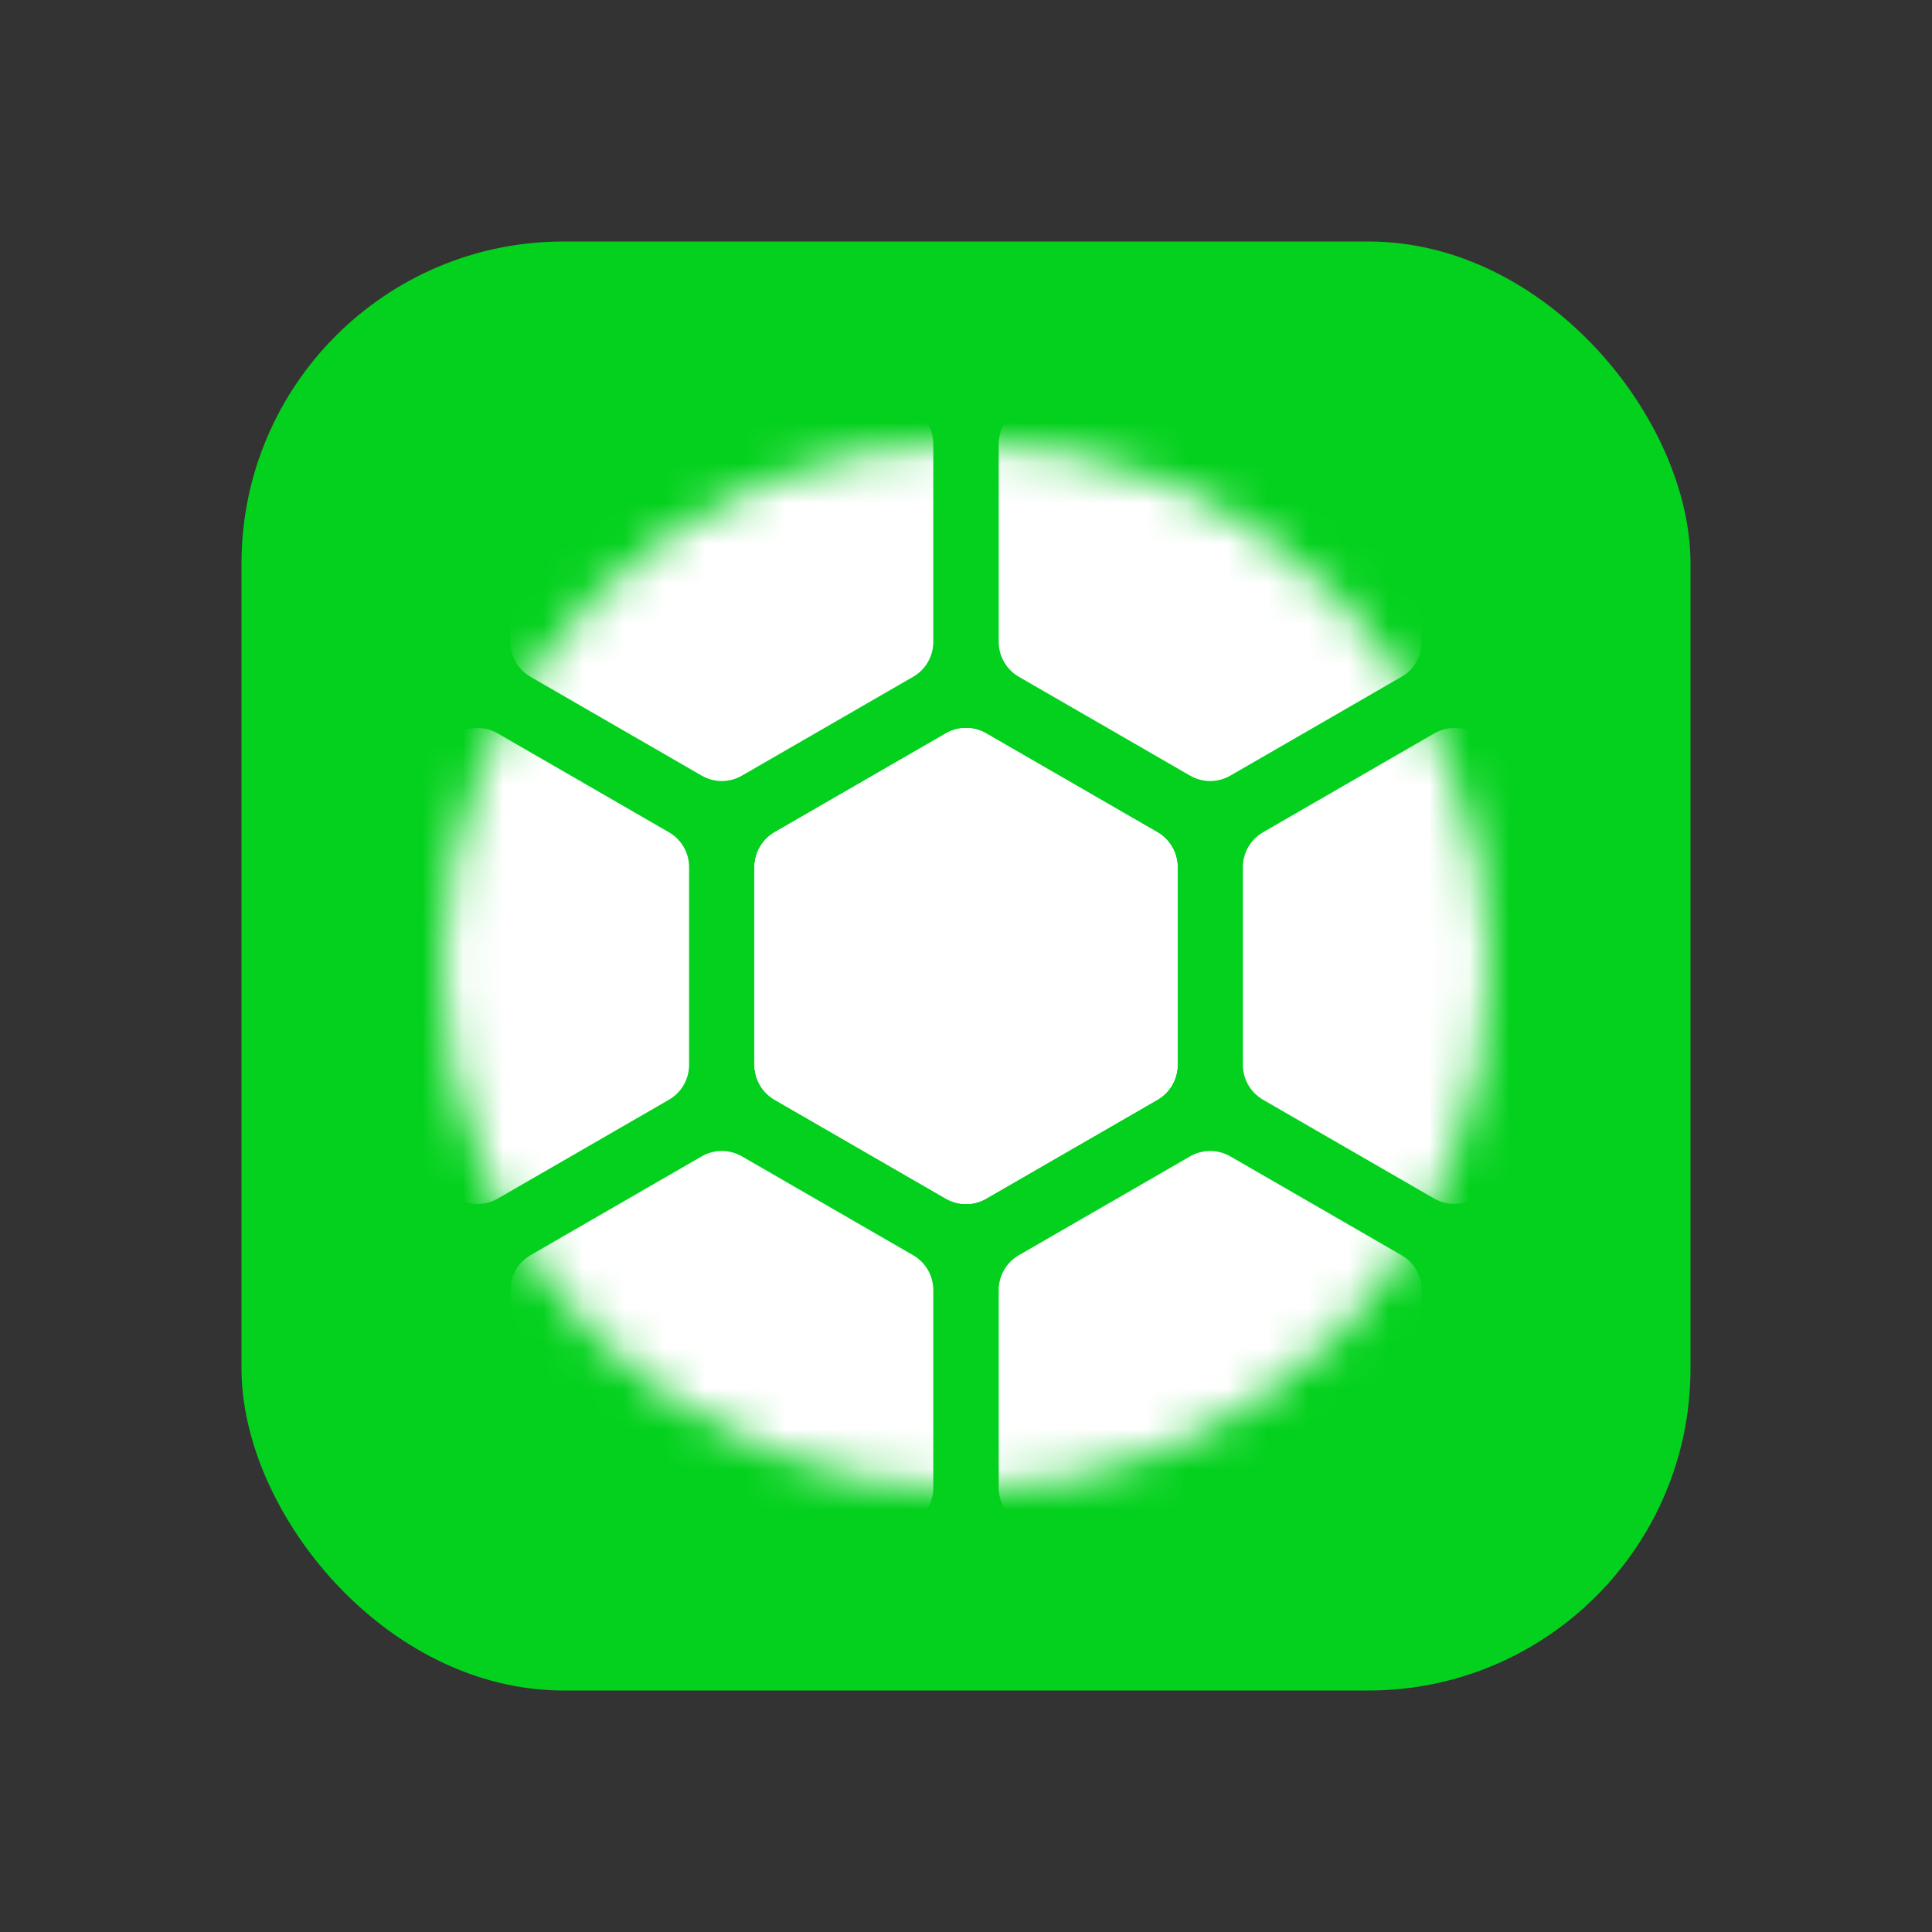 <svg width="48" height="48" viewBox="0 0 48 48" fill="none" xmlns="http://www.w3.org/2000/svg">
<rect x="0" y="0" width="48" height="48" fill="#333333" stroke="none"/>
<rect x="6" y="6" width="36" height="36" rx="8" fill="#04D11E"/>
<mask id="mask0_1_199" style="mask-type:alpha" maskUnits="userSpaceOnUse" x="11" y="11" width="26" height="26">
<circle cx="24" cy="24" r="13" fill="#D9D9D9"/>
</mask>
<g mask="url(#mask0_1_199)">
<path d="M23.5 18.222C23.809 18.043 24.191 18.043 24.5 18.222L28.754 20.678C29.063 20.857 29.254 21.187 29.254 21.544V26.456C29.254 26.813 29.063 27.143 28.754 27.322L24.5 29.778C24.191 29.957 23.809 29.957 23.5 29.778L19.246 27.322C18.937 27.143 18.746 26.813 18.746 26.456V21.544C18.746 21.187 18.937 20.857 19.246 20.678L23.5 18.222Z" fill="white"/>
<path d="M35.633 18.222C35.943 18.043 36.324 18.043 36.633 18.222L40.887 20.678C41.197 20.857 41.387 21.187 41.387 21.544V26.456C41.387 26.813 41.197 27.143 40.887 27.322L36.633 29.778C36.324 29.957 35.943 29.957 35.633 29.778L31.379 27.322C31.07 27.143 30.879 26.813 30.879 26.456V21.544C30.879 21.187 31.07 20.857 31.379 20.678L35.633 18.222Z" fill="white"/>
<path d="M11.367 18.222C11.676 18.043 12.057 18.043 12.367 18.222L16.62 20.678C16.93 20.857 17.12 21.187 17.12 21.544V26.456C17.12 26.813 16.93 27.143 16.62 27.322L12.367 29.778C12.057 29.957 11.676 29.957 11.367 29.778L7.113 27.322C6.803 27.143 6.613 26.813 6.613 26.456V21.544C6.613 21.187 6.803 20.857 7.113 20.678L11.367 18.222Z" fill="white"/>
<path d="M28.754 20.678C29.063 20.857 29.254 21.187 29.254 21.544L29.254 26.456C29.254 26.813 29.063 27.143 28.754 27.322L24.5 29.778C24.191 29.957 23.809 29.957 23.5 29.778L19.246 27.322C18.937 27.143 18.746 26.813 18.746 26.456L18.746 21.544C18.746 21.187 18.937 20.857 19.246 20.678L23.5 18.222C23.809 18.043 24.191 18.043 24.5 18.222L28.754 20.678Z" fill="white"/>
<path d="M34.821 31.186C35.13 31.364 35.321 31.695 35.321 32.052L35.321 36.964C35.321 37.321 35.13 37.651 34.821 37.83L30.567 40.286C30.257 40.464 29.876 40.464 29.567 40.286L25.313 37.83C25.003 37.651 24.813 37.321 24.813 36.964L24.813 32.052C24.813 31.695 25.003 31.364 25.313 31.186L29.567 28.73C29.876 28.551 30.257 28.551 30.567 28.73L34.821 31.186Z" fill="white"/>
<path d="M22.687 10.17C22.997 10.349 23.187 10.679 23.187 11.036L23.187 15.948C23.187 16.305 22.997 16.636 22.687 16.814L18.433 19.27C18.124 19.449 17.743 19.449 17.433 19.27L13.179 16.814C12.87 16.636 12.679 16.305 12.679 15.948L12.679 11.036C12.679 10.679 12.87 10.349 13.179 10.17L17.433 7.714C17.743 7.536 18.124 7.536 18.433 7.714L22.687 10.17Z" fill="white"/>
<path d="M18.746 21.544C18.746 21.187 18.937 20.857 19.246 20.678L23.5 18.222C23.809 18.043 24.191 18.043 24.5 18.222L28.754 20.678C29.063 20.857 29.254 21.187 29.254 21.544L29.254 26.456C29.254 26.813 29.063 27.143 28.754 27.322L24.5 29.778C24.191 29.957 23.809 29.957 23.5 29.778L19.246 27.322C18.937 27.143 18.746 26.813 18.746 26.456L18.746 21.544Z" fill="white"/>
<path d="M24.813 11.036C24.813 10.679 25.003 10.349 25.313 10.17L29.567 7.714C29.876 7.536 30.257 7.536 30.567 7.714L34.821 10.17C35.13 10.349 35.321 10.679 35.321 11.036L35.321 15.948C35.321 16.305 35.13 16.636 34.821 16.814L30.567 19.27C30.257 19.449 29.876 19.449 29.567 19.27L25.313 16.814C25.003 16.636 24.813 16.305 24.813 15.948L24.813 11.036Z" fill="white"/>
<path d="M12.679 32.052C12.679 31.695 12.87 31.364 13.179 31.186L17.433 28.73C17.743 28.551 18.124 28.551 18.433 28.73L22.687 31.186C22.997 31.364 23.187 31.695 23.187 32.052L23.187 36.964C23.187 37.321 22.997 37.651 22.687 37.83L18.433 40.286C18.124 40.464 17.743 40.464 17.433 40.286L13.179 37.83C12.87 37.651 12.679 37.321 12.679 36.964L12.679 32.052Z" fill="white"/>
</g>
</svg>
